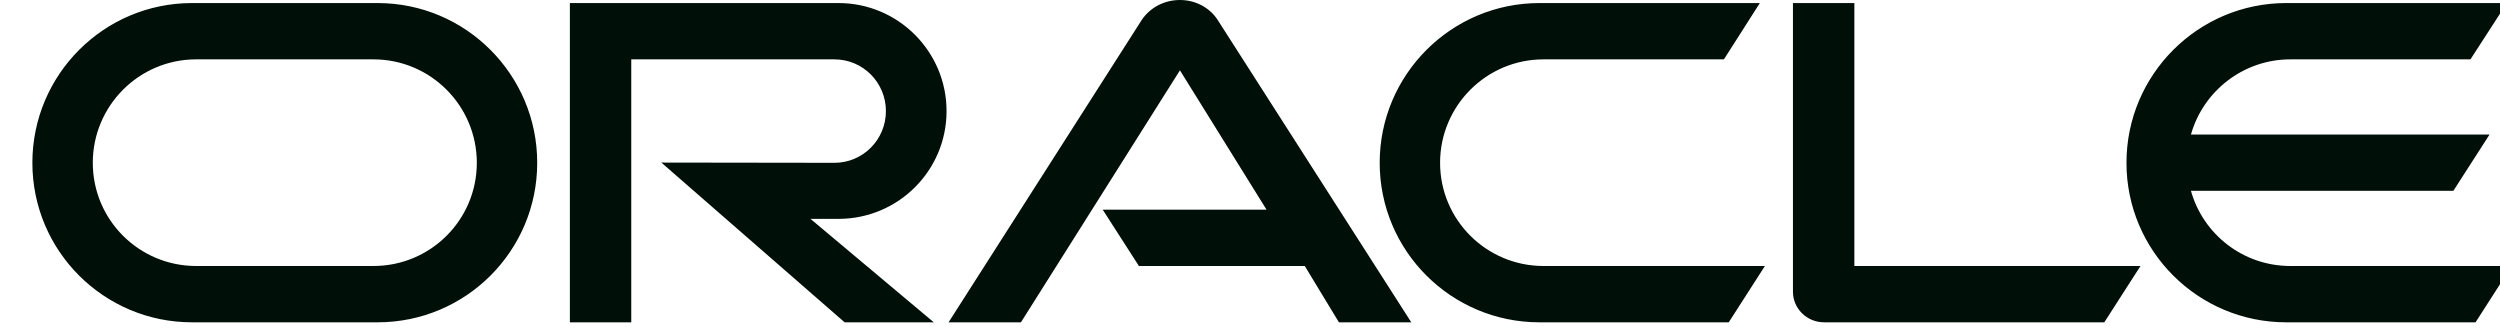 <svg width="121" height="16" viewBox="0 0 121 16" fill="none" xmlns="http://www.w3.org/2000/svg">
<g clip-path="url(#clip0_1310_4)">
<path d="M53.372 10.149H61.301L57.109 3.404L49.413 15.6H45.911L55.271 0.949C55.678 0.358 56.356 0 57.109 0C57.836 0 58.514 0.345 58.909 0.925L68.306 15.6H64.804L63.151 12.874H55.123L53.372 10.149H53.372ZM89.751 12.874V0.148H86.779V14.12C86.779 14.502 86.927 14.872 87.211 15.156C87.494 15.44 87.876 15.6 88.296 15.6H101.848L103.6 12.874H89.751L89.751 12.874ZM40.584 10.593C43.47 10.593 45.813 8.262 45.813 5.377C45.813 2.491 43.47 0.148 40.584 0.148H27.582V15.6H30.553V2.873H40.387C41.768 2.873 42.878 3.996 42.878 5.377C42.878 6.758 41.768 7.88 40.387 7.88L32.008 7.868L40.88 15.6H45.196L39.227 10.593H40.584L40.584 10.593ZM9.294 15.6C5.029 15.6 1.567 12.147 1.567 7.88C1.567 3.613 5.029 0.148 9.294 0.148H18.276C22.542 0.148 26.001 3.613 26.001 7.88C26.001 12.147 22.542 15.6 18.276 15.6H9.294ZM18.076 12.874C20.84 12.874 23.078 10.642 23.078 7.88C23.078 5.118 20.84 2.873 18.076 2.873H9.493C6.731 2.873 4.491 5.118 4.491 7.88C4.491 10.642 6.731 12.874 9.493 12.874H18.076H18.076ZM74.509 15.6C70.242 15.6 66.777 12.147 66.777 7.88C66.777 3.613 70.242 0.148 74.509 0.148H85.176L83.437 2.873H74.706C71.944 2.873 69.7 5.118 69.7 7.88C69.7 10.642 71.944 12.874 74.706 12.874H85.422L83.671 15.6H74.509ZM110.851 12.874C108.57 12.874 106.633 11.345 106.042 9.236H118.743L120.494 6.511H106.042C106.633 4.415 108.57 2.873 110.851 2.873H119.57L121.333 0.148H110.653C106.387 0.148 102.921 3.613 102.921 7.88C102.921 12.147 106.387 15.6 110.653 15.6H119.816L121.567 12.874H110.851H110.851Z" fill="#000F08"/>
</g>
<defs>
<clipPath id="clip0_1310_4">
<rect width="121" height="16" fill="white"/>
</clipPath>
</defs>
</svg>
